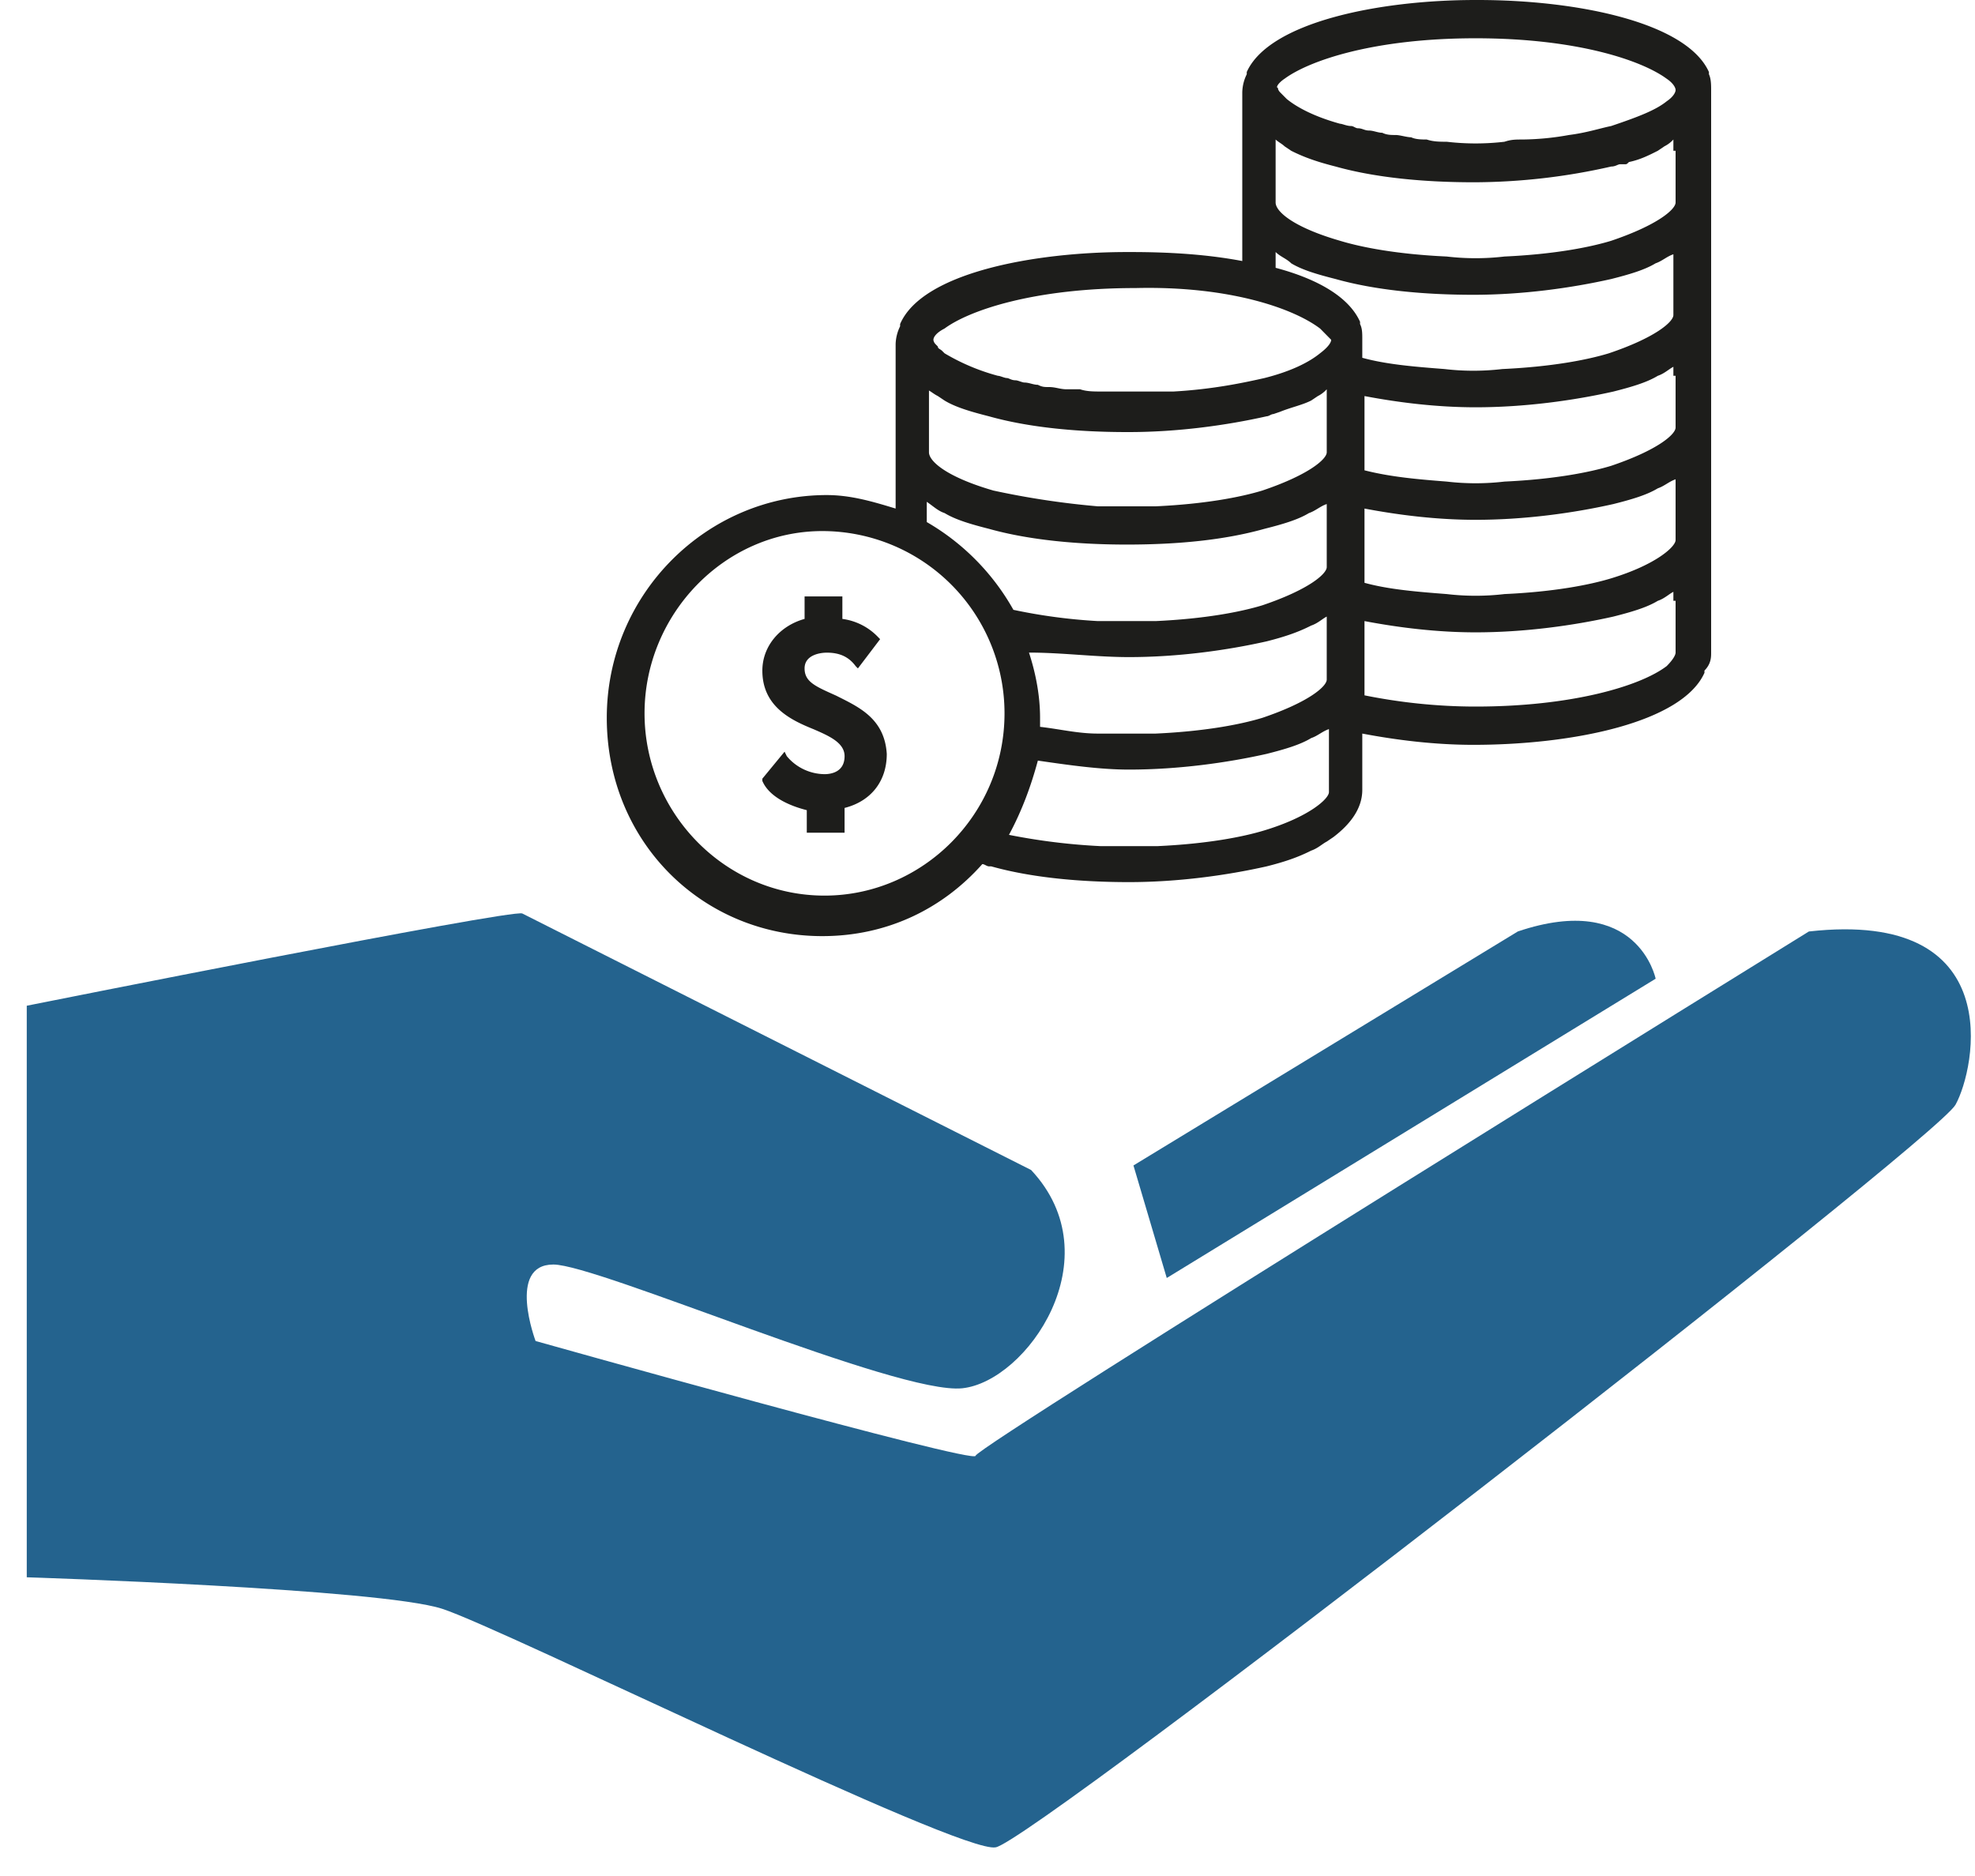 <svg width="60" height="57" fill="none" xmlns="http://www.w3.org/2000/svg"><path d="M.813 30.558v17.366s10.733.342 12.623.958c1.89.615 15.73 7.452 16.81 7.247 1.08-.137 28.555-21.469 29.162-22.563.608-1.094 1.62-5.948-4.455-5.264 0 0-25.315 15.657-25.315 15.93 0 .274-13.367-3.487-13.367-3.487s-.877-2.324.54-2.324c1.35 0 10.464 3.965 12.422 3.76 1.957-.205 4.59-3.965 2.092-6.632l-15.458-7.794C15.529 27.618.812 30.558.812 30.558z" fill="#24638E"/><path d="M35.446 38.83l14.852-9.093s-.54-2.667-4.186-1.436l-11.678 7.11 1.012 3.42z" fill="#24638E"/><path d="M51.917 2.256v-.068C51.242.684 47.934 0 44.897 0h-.068c-2.97 0-6.278.684-6.953 2.188v.068a1.301 1.301 0 00-.136.547v5.128c-1.08-.205-2.227-.273-3.375-.273h-.135c-2.768 0-6.21.615-6.885 2.188v.068a1.301 1.301 0 00-.136.547v4.991c-.675-.205-1.35-.41-2.092-.41-3.646 0-6.683 3.008-6.683 6.769 0 3.76 2.902 6.632 6.548 6.632 1.957 0 3.645-.82 4.86-2.188.068 0 .135.068.203.068h.067c1.215.342 2.7.479 4.186.479 1.485 0 2.97-.205 4.185-.479.54-.136.945-.273 1.35-.478.203-.069.338-.205.473-.274l.202-.137c.54-.41.878-.888.878-1.435v-1.71c1.08.205 2.228.342 3.375.342 3.038 0 6.346-.683 7.02-2.188v-.068c.203-.205.203-.41.203-.547V2.735c0-.137 0-.342-.067-.479zm-1.013 16v1.572c0 .068-.067.205-.27.41-.81.616-2.903 1.23-5.805 1.23-1.215 0-2.363-.136-3.376-.341v-2.256c1.08.205 2.228.342 3.376.342 1.485 0 2.97-.206 4.185-.479.54-.137 1.013-.274 1.35-.479.203-.068.338-.205.473-.273v.273h.067zm-10.8-8.274l.337.342c0 .069-.068.205-.338.41-.337.274-.877.547-1.687.752-.608.137-1.553.342-2.768.41h-2.16c-.27 0-.473 0-.675-.068h-.406c-.202 0-.337-.068-.54-.068-.135 0-.202 0-.337-.068-.135 0-.27-.069-.405-.069-.068 0-.203-.068-.27-.068-.135 0-.203-.069-.27-.069-.068 0-.203-.068-.27-.068a6.41 6.41 0 01-1.62-.684l-.068-.068c-.067-.068-.135-.068-.135-.137l-.067-.068c-.068-.068-.068-.137-.068-.137 0-.068.068-.205.338-.342.742-.547 2.7-1.23 5.805-1.23 2.836-.069 4.793.615 5.603 1.23zm-1.08-7.589c.742-.547 2.7-1.23 5.805-1.23 3.105 0 5.063.683 5.805 1.23.203.137.27.274.27.342s-.067.205-.27.342c-.337.273-.877.478-1.687.752-.338.068-.743.205-1.283.273a8.323 8.323 0 01-1.418.137c-.202 0-.337 0-.54.068a7.536 7.536 0 01-1.755 0c-.202 0-.405 0-.607-.068-.136 0-.338 0-.473-.068-.135 0-.338-.069-.473-.069-.135 0-.27 0-.405-.068-.135 0-.27-.068-.405-.068s-.202-.069-.337-.069c-.068 0-.135-.068-.203-.068-.135 0-.27-.069-.337-.069-.743-.205-1.283-.478-1.62-.752l-.135-.136-.068-.069c-.067-.068-.067-.136-.067-.136-.068 0 0-.137.202-.274zm-4.726 17.572c1.485 0 2.97-.205 4.185-.479.54-.137.945-.273 1.35-.479.203-.068.338-.205.473-.273v1.914c0 .206-.54.684-1.958 1.163-.675.205-1.755.41-3.24.478h-1.755c-.608 0-1.148-.136-1.756-.205v-.273c0-.684-.135-1.368-.337-1.983 1.012 0 2.025.137 3.038.137zM39.226 8c.337.205.81.341 1.35.478 1.215.342 2.7.479 4.185.479 1.485 0 2.97-.205 4.186-.479.54-.137 1.012-.273 1.35-.478.202-.069.337-.206.54-.274v1.846c0 .205-.54.684-1.958 1.162-.675.206-1.755.41-3.24.479a7.532 7.532 0 01-1.755 0c-.878-.068-1.756-.137-2.498-.342v-.547c0-.205 0-.342-.068-.478v-.069c-.337-.752-1.282-1.299-2.565-1.64v-.48c.135.137.338.206.473.343zm-11.071 3.828c.135.069.202.137.337.206l.203.136c.337.205.81.342 1.35.479 1.215.342 2.7.479 4.185.479h.068c1.485 0 2.97-.206 4.185-.48.068 0 .135-.067.203-.067l.202-.069c.338-.137.675-.205.945-.342l.203-.136a.933.933 0 00.27-.206v1.915c0 .205-.54.684-1.958 1.162-.675.205-1.755.41-3.24.479h-1.755a25.158 25.158 0 01-3.173-.479c-1.418-.41-1.958-.889-1.958-1.162v-1.915h-.067zm.54 3.76c.337.206.81.343 1.35.48 1.215.341 2.7.478 4.185.478 1.553 0 2.97-.137 4.186-.479.54-.136 1.012-.273 1.35-.478.202-.069.337-.205.54-.274v1.915c0 .205-.54.683-1.958 1.162-.675.205-1.755.41-3.24.479h-1.755a16.868 16.868 0 01-2.566-.342 7.085 7.085 0 00-2.632-2.667v-.615c.202.137.337.274.54.342zm2.835 7.522c.945.137 1.89.273 2.768.273 1.485 0 2.97-.205 4.185-.478.54-.137 1.013-.274 1.35-.479.203-.068.338-.205.54-.273v1.914c0 .205-.607.752-1.957 1.162-.675.206-1.756.41-3.24.479H33.42a18.986 18.986 0 01-2.768-.342c.405-.752.675-1.504.878-2.256zm19.374-8.273v1.572c0 .206-.607.752-1.957 1.163-.675.205-1.756.41-3.24.478a7.543 7.543 0 01-1.756 0c-.877-.068-1.755-.137-2.498-.342v-2.256c1.08.205 2.228.342 3.376.342 1.485 0 2.97-.205 4.185-.479.54-.136 1.013-.273 1.35-.478.203-.069.338-.205.54-.274v.274zm0-3.419v1.573c0 .205-.54.683-1.957 1.162-.675.205-1.756.41-3.24.479a7.543 7.543 0 01-1.756 0c-.877-.069-1.688-.137-2.498-.342v-2.256c1.08.205 2.228.341 3.376.341 1.485 0 2.97-.205 4.185-.478.54-.137 1.013-.274 1.35-.479.203-.068.338-.205.473-.273v.273h.067zm0-6.837v1.572c0 .206-.54.684-1.957 1.163-.675.205-1.756.41-3.24.478a7.536 7.536 0 01-1.756 0c-1.485-.068-2.565-.273-3.24-.478-1.418-.41-1.958-.889-1.958-1.162V4.239c.068.068.203.137.27.205l.203.137c.405.205.81.342 1.35.479 1.215.341 2.7.478 4.185.478h.068a18.94 18.94 0 004.118-.478c.135 0 .202-.069.27-.069h.135c.067 0 .067 0 .135-.068.337-.069.607-.205.877-.342l.203-.137a.933.933 0 00.27-.205v.342h.067zM30.517 21.674c0 3.077-2.497 5.538-5.468 5.538-3.038 0-5.468-2.53-5.468-5.538 0-3.008 2.43-5.538 5.4-5.538a5.538 5.538 0 015.536 5.538z" fill="#1D1D1B"/><path d="M25.388 21.13c-.608-.274-.945-.41-.945-.821 0-.41.472-.479.675-.479.405 0 .675.137.877.41l.068.069.675-.889-.067-.068a1.827 1.827 0 00-1.08-.547v-.684h-1.148v.684c-.743.205-1.283.82-1.283 1.572 0 1.094.878 1.505 1.553 1.778.472.205.945.41.945.82 0 .48-.405.547-.608.547a1.51 1.51 0 01-1.147-.546l-.068-.137-.675.82v.069c.203.478.81.752 1.35.888v.684h1.148v-.752c.81-.205 1.282-.82 1.282-1.64-.067-1.095-.877-1.437-1.552-1.779z" fill="#1D1D1B"/></svg>